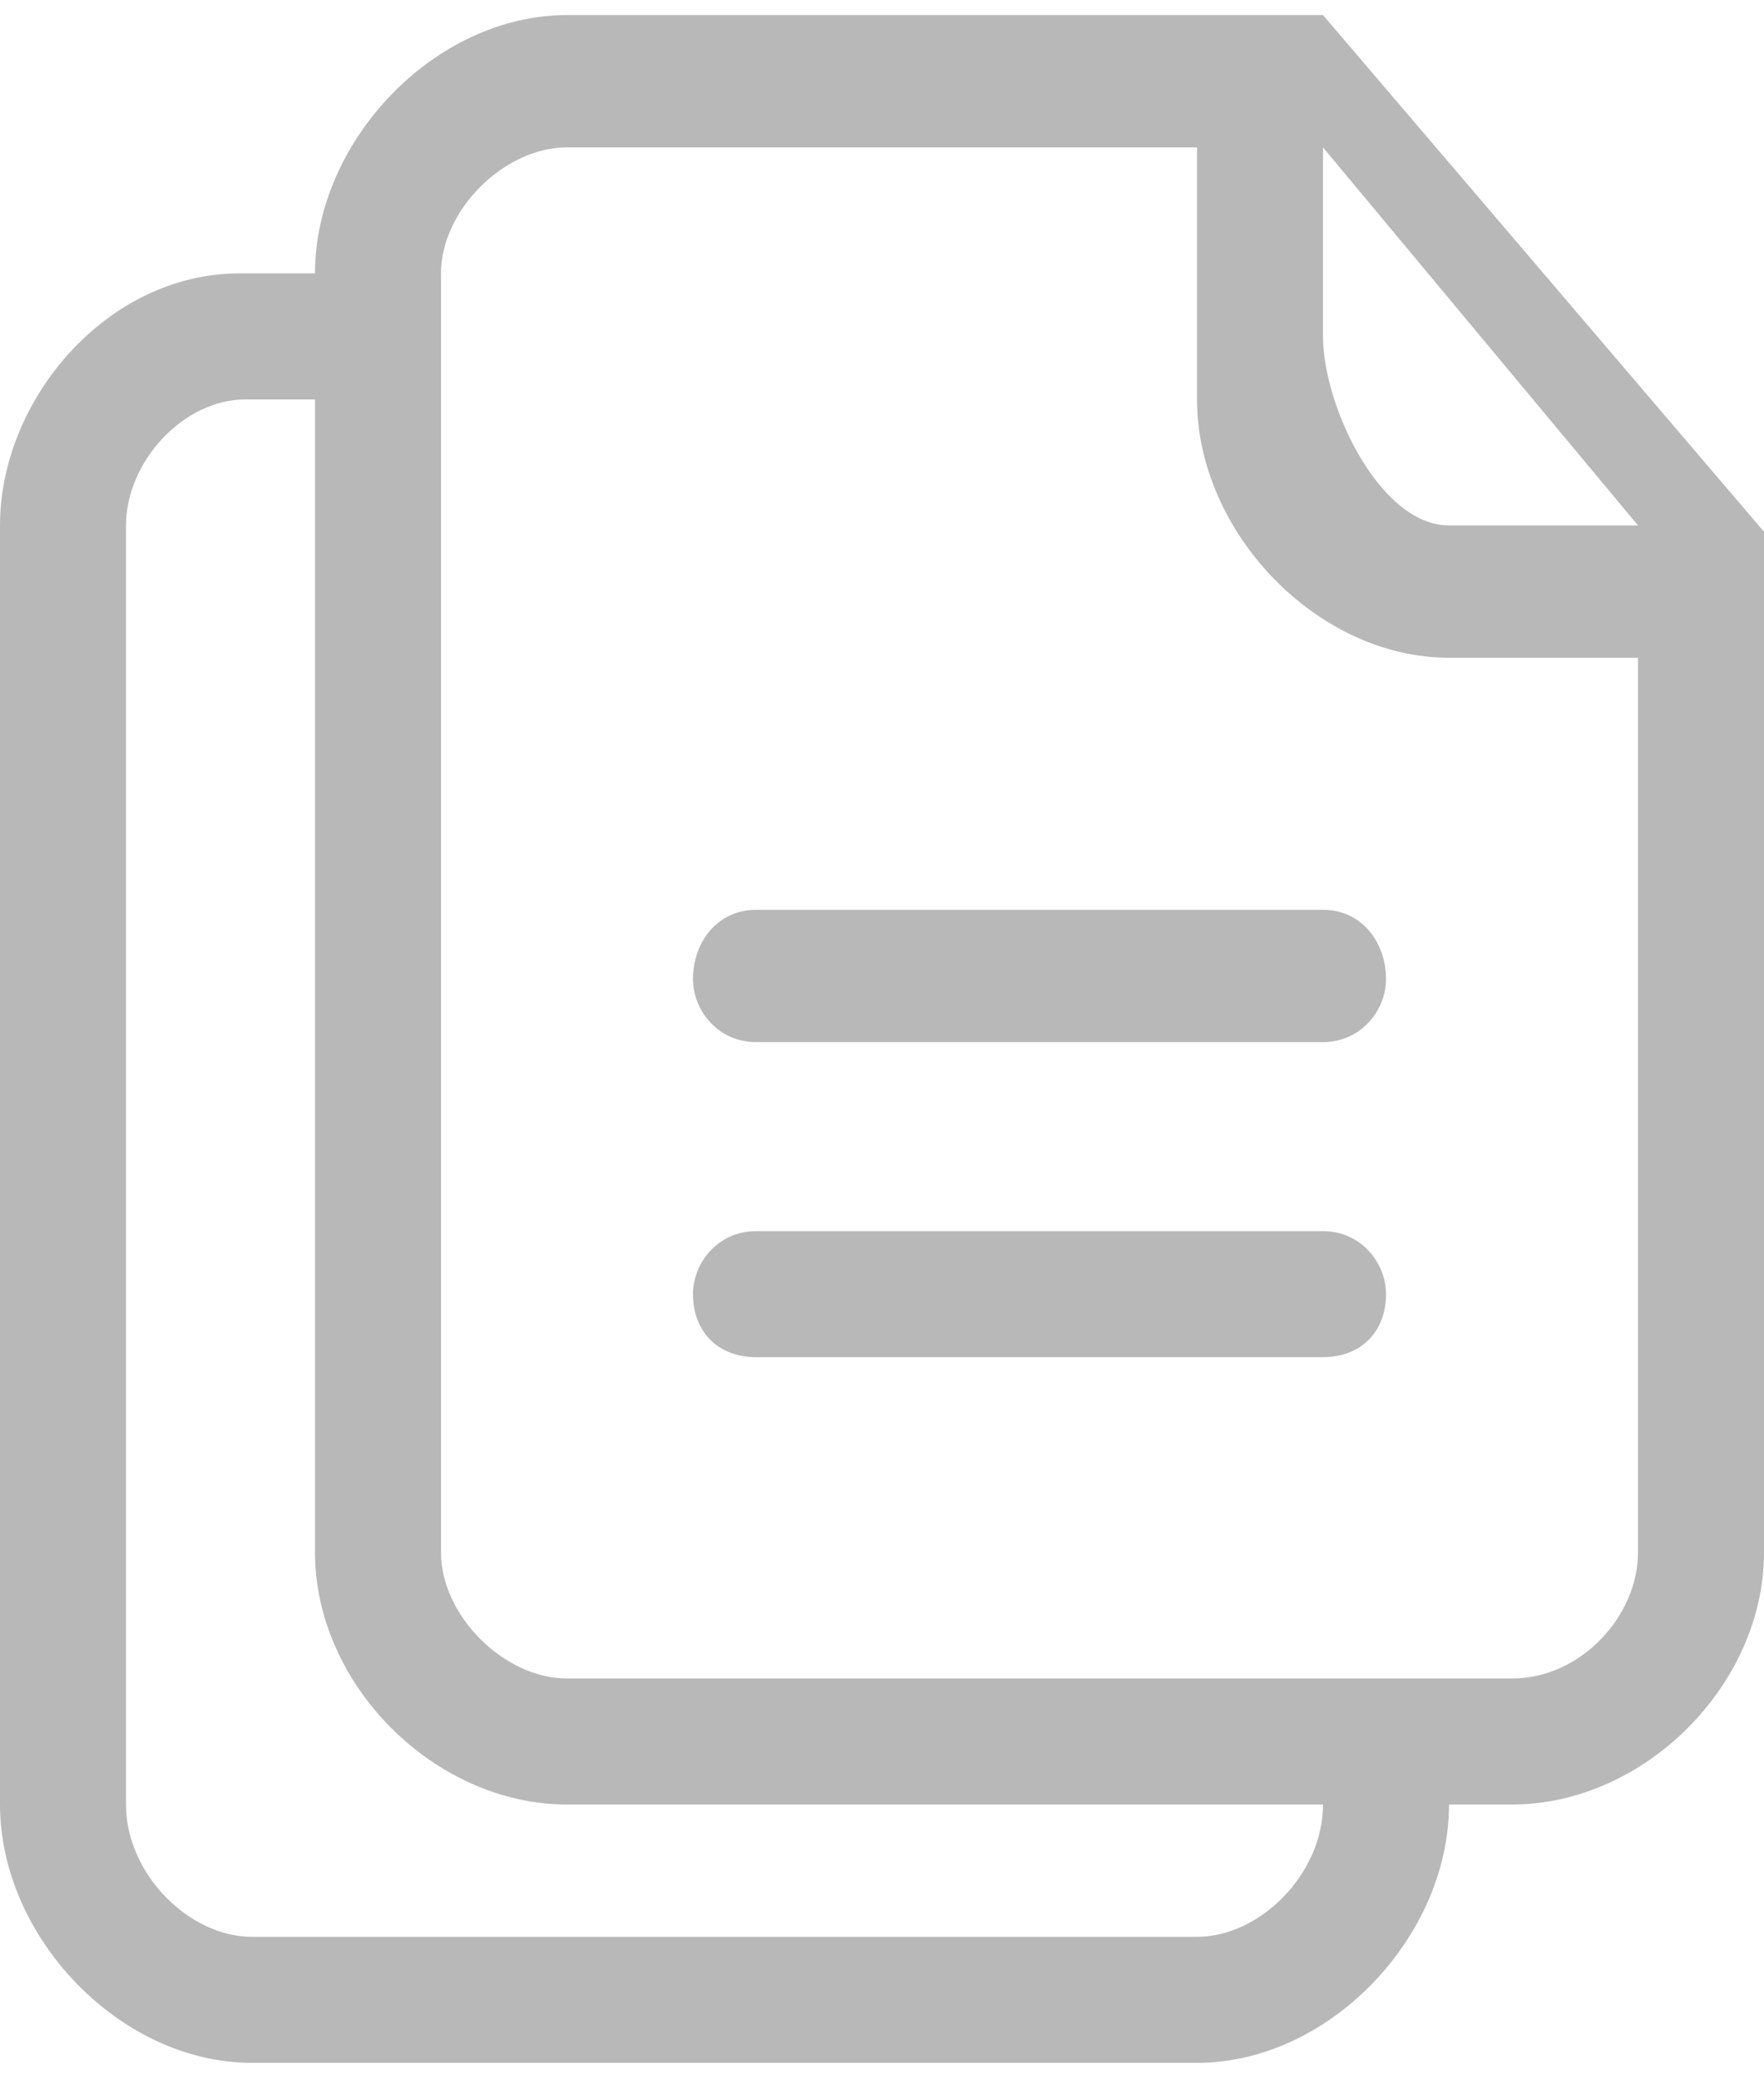 <svg xmlns="http://www.w3.org/2000/svg" width="28" height="33" viewBox="0 0 28 33" version="1.1">
  <title>
    Resume
  </title>
  <desc>
    Resume Page Icon.
  </desc>
  <g stroke="none" stroke-width="1" fill="none" fill-rule="evenodd">
    <g class="icon-outline" transform="translate(-309, -587)" fill="#B8B8B8">
      <g transform="translate(0, 568)">
        <g transform="translate(21, 17.239)">
          <path d="M311 10.1C309.9 10.1 309 8.2 309 7.1L309 4.1 309 4.1 314 10.1 311 10.1 311 10.1ZM314 26.4C314 27.4 313.1 28.4 312 28.4L297 28.4C296 28.4 295 27.4 295 26.4L295 6.1C295 5.1 296 4.1 297 4.1L307 4.1C307 6.4 307 8.1 307 8.1 307 10.2 308.9 12.2 311 12.2L314 12.2 314 26.4 314 26.4ZM307 32.5L292 32.5C291 32.5 290 31.5 290 30.4L290 10.1C290 9.1 290.9 8.1 291.9 8.1L293 8.1 293 26.4C293 28.5 294.9 30.4 297 30.4L309 30.4C309 31.5 308 32.5 307 32.5L307 32.5ZM309 2L297 2C294.9 2 293 4 293 6.1L291.8 6.1C289.7 6.1 288 8.1 288 10.1L288 30.4C288 32.5 289.9 34.5 292 34.5L307 34.5C309.1 34.5 311 32.5 311 30.4L312 30.4C314.1 30.4 316 28.5 316 26.4L316 10.2 309 2 309 2ZM309 16.2L300 16.2C299.4 16.2 299 16.7 299 17.3 299 17.8 299.4 18.3 300 18.3L309 18.3C309.6 18.3 310 17.8 310 17.3 310 16.7 309.6 16.2 309 16.2L309 16.2ZM309 21.3L300 21.3C299.4 21.3 299 21.8 299 22.3 299 22.9 299.4 23.3 300 23.3L309 23.3C309.6 23.3 310 22.9 310 22.3 310 21.8 309.6 21.3 309 21.3L309 21.3Z"/>
        </g>
      </g>
    </g>
  </g>
</svg>
